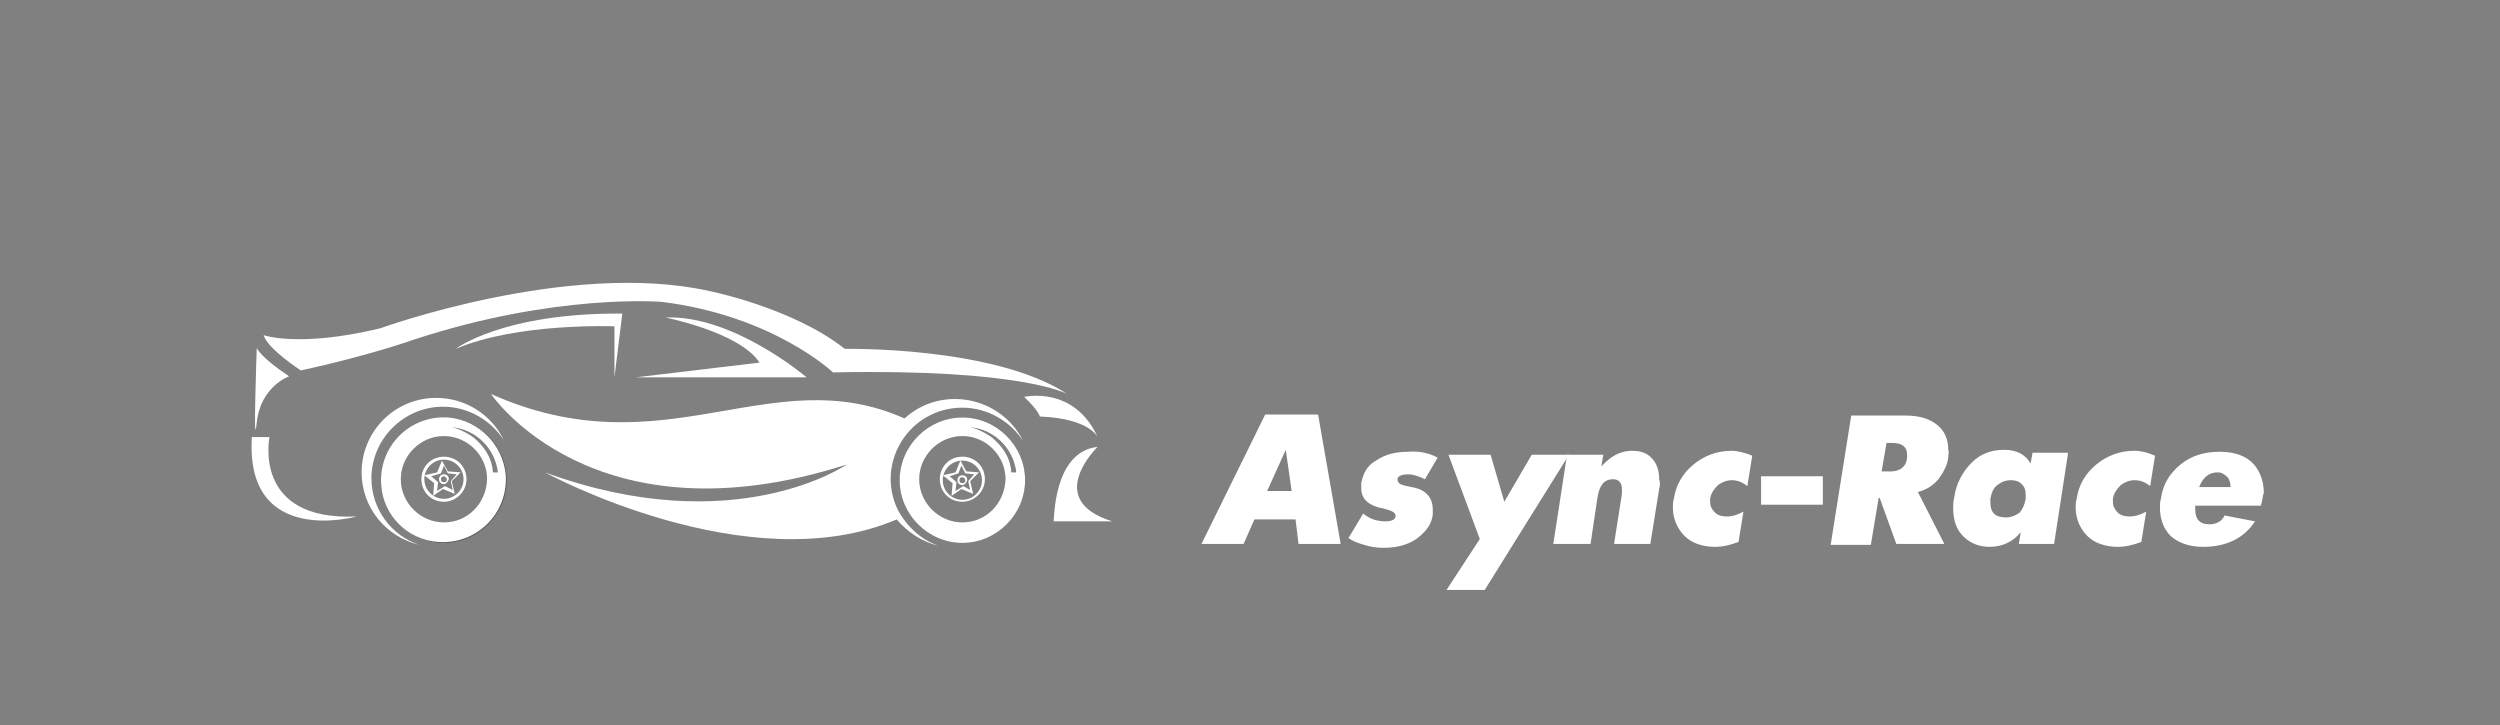 <?xml version="1.0" encoding="utf-8"?>
<!-- Generator: Adobe Illustrator 23.0.3, SVG Export Plug-In . SVG Version: 6.00 Build 0)  -->
<svg version="1.1" id="Слой_1" xmlns="http://www.w3.org/2000/svg" xmlns:xlink="http://www.w3.org/1999/xlink" x="0px" y="0px"
	 viewBox="0 0 255.1 74" style="enable-background:new 0 0 255.1 74;" xml:space="preserve">
<rect x="0" y="0" width="255.1" height="74" fill="#808080" stroke="none"/>
<style type="text/css">
	.st0{fill:#FFFFFF;}
	.st1{opacity:0.5;fill:url(#SVGID_1_);}
	.st2{opacity:0.5;fill:url(#SVGID_2_);}
</style>
<title>Need For Speed Logotype</title>
<g>
	<g>
		<g>
			<g>
				<path class="st0" d="M98.2,51.2c-1.3,0-2.3-1-2.3-2.3s1-2.3,2.3-2.3s2.3,1,2.3,2.3S99.4,51.2,98.2,51.2z M98.2,47
					c-1.1,0-2,0.9-2,2s0.9,2,2,2c1.1,0,2-0.9,2-2S99.3,47,98.2,47z"/>
			</g>
			<g>
				<path class="st0" d="M98.2,49.5c-0.3,0-0.5-0.2-0.5-0.5c0-0.3,0.2-0.5,0.5-0.5c0.3,0,0.5,0.2,0.5,0.5
					C98.6,49.3,98.4,49.5,98.2,49.5z M98.2,48.7c-0.2,0-0.3,0.1-0.3,0.3c0,0.2,0.1,0.3,0.3,0.3c0.2,0,0.3-0.1,0.3-0.3
					C98.5,48.8,98.3,48.7,98.2,48.7z"/>
			</g>
			<g>
				<path class="st0" d="M97.1,50.6l0.1-1.3l-1-0.8l1.3-0.3l0.5-1.2l0.6,1.1l1.3,0.1l-0.9,0.9l0.3,1.3l-1.2-0.5L97.1,50.6z
					 M96.9,48.6l0.7,0.6l-0.1,0.9l0.8-0.5L99,50l-0.2-0.9l0.6-0.7l-0.9-0.1l-0.4-0.8l-0.3,0.8L96.9,48.6z"/>
			</g>
		</g>
		<path class="st0" d="M37.9,48.8c0-4,3.3-7.3,7.3-7.3c2.6,0,4.9,1.4,6.2,3.4c-1.2-2.5-3.8-4.3-6.9-4.3c-4.2,0-7.6,3.4-7.6,7.6
			c0,3.6,2.5,6.6,5.9,7.4C40,54.7,37.9,52,37.9,48.8z"/>
		<path class="st0" d="M29.5,38.4c0,0-2.9,1-3.3,4.7c-0.4,3.7,0-7.6,0-7.6S26.5,36.4,29.5,38.4z"/>
		<path class="st0" d="M27.5,44.6c0,0-1.8,8.6,8.9,8.1c0,0-11.4,3.2-10.7-8.1H27.5z"/>
		<path class="st0" d="M108.9,40.2c0,0-4.6-2.6-23.9-2.2c0,0-6.1-5.8-17.5-7.2c0,0-10.9-0.9-25.4,3.9c0,0-4.5,1.6-11.4,3.1
			c0,0-3.4-2.2-3.8-3.6c0,0,3.6,1.3,11.9-0.7c0,0,19.3-7,33.6-3.8c0,0,8.5,1.7,13.8,5.9C86.2,35.6,101.4,35.3,108.9,40.2z"/>
		<path class="st0" d="M112,44.6c0,0-0.8-1.9-5.9-2.1c0,0-0.1-0.6-1.6-2C104.5,40.5,109.6,39.3,112,44.6z"/>
		<path class="st0" d="M64.9,38.5h17.4c0,0-7.5-6.4-14.4-6.1c0,0,7.6,1.5,9.6,4.6L64.9,38.5z"/>
		<path class="st0" d="M62.7,38.5v-5.2c0,0-9.9-0.4-16.2,2.3c0,0,4.8-3.7,17-3.6L62.7,38.5z"/>
		<path class="st0" d="M112,45.6c0,0-5.6,5.4,1.5,7.6c0,0-4.6,0-6,0C107.6,53.2,107.4,46.1,112,45.6z"/>
		<path class="st0" d="M92.3,42.7L92.3,42.7c-13.7-6.1-24.5,5.4-42.2-2.5c0,0,10.4,15.5,36.3,7.2c0,0-11.4,7.9-30.8,0.8
			c0,0,20.7,11.3,35.9,4.8l0,0c1.1,1.3,2.6,2.3,4.3,2.7c-1.8-0.6-3.3-2-4.2-3.7c-2.3-4.8,1.2-10.4,6.6-10.4c2.6,0,4.9,1.4,6.2,3.4
			C102.1,40.4,96,39.3,92.3,42.7z"/>
		<radialGradient id="SVGID_1_" cx="98.177" cy="48.959" r="10.381" gradientUnits="userSpaceOnUse">
			<stop  offset="0" style="stop-color:#4D4D4F"/>
			<stop  offset="0.26" style="stop-color:#363335"/>
			<stop  offset="0.507" style="stop-color:#231F20"/>
			<stop  offset="0.677" style="stop-color:#373536"/>
			<stop  offset="0.865" style="stop-color:#474749"/>
			<stop  offset="1" style="stop-color:#4D4D4F"/>
		</radialGradient>
		<path class="st1" d="M98.2,42.6c-3.5,0-6.4,2.9-6.4,6.4s2.9,6.4,6.4,6.4c3.5,0,6.4-2.9,6.4-6.4S101.7,42.6,98.2,42.6z M98.2,53.3
			c-2.4,0-4.4-2-4.4-4.4c0-2.4,2-4.4,4.4-4.4c2.4,0,4.4,2,4.4,4.4C102.5,51.4,100.6,53.3,98.2,53.3z M101.3,44.7
			c-0.8-0.6-1.7-1-2.3-1.1c2.4,0.2,4.4,2.1,4.7,4.6l-0.5,0C103.1,46.5,102.1,45.4,101.3,44.7z"/>
		<path class="st0" d="M98.2,42.6c-3.5,0-6.4,2.9-6.4,6.4s2.9,6.4,6.4,6.4c3.5,0,6.4-2.9,6.4-6.4S101.7,42.6,98.2,42.6z M98.2,53.3
			c-2.4,0-4.4-2-4.4-4.4c0-2.4,2-4.4,4.4-4.4c2.4,0,4.4,2,4.4,4.4C102.5,51.4,100.6,53.3,98.2,53.3z M101.3,44.7
			c-0.8-0.6-1.7-1-2.3-1.1c2.4,0.2,4.4,2.1,4.7,4.6l-0.5,0C103.1,46.5,102.1,45.4,101.3,44.7z"/>
		<radialGradient id="SVGID_2_" cx="45.254" cy="48.959" r="10.381" gradientUnits="userSpaceOnUse">
			<stop  offset="0" style="stop-color:#4D4D4F"/>
			<stop  offset="0.26" style="stop-color:#363335"/>
			<stop  offset="0.507" style="stop-color:#231F20"/>
			<stop  offset="0.677" style="stop-color:#373536"/>
			<stop  offset="0.865" style="stop-color:#474749"/>
			<stop  offset="1" style="stop-color:#4D4D4F"/>
		</radialGradient>
		<path class="st2" d="M45.3,42.6c-3.5,0-6.4,2.9-6.4,6.4s2.9,6.4,6.4,6.4c3.5,0,6.4-2.9,6.4-6.4S48.8,42.6,45.3,42.6z M45.3,53.3
			c-2.4,0-4.4-2-4.4-4.4c0-2.4,2-4.4,4.4-4.4c2.4,0,4.4,2,4.4,4.4C49.6,51.4,47.7,53.3,45.3,53.3z M48.4,44.7
			c-0.8-0.6-1.7-1-2.3-1.1c2.4,0.2,4.4,2.1,4.7,4.6l-0.5,0C50.2,46.5,49.2,45.4,48.4,44.7z"/>
		<path class="st0" d="M45.8,42.6c-3.9-0.3-7.2,2.9-6.9,6.9c0.2,3.1,2.7,5.6,5.8,5.8c3.9,0.3,7.2-2.9,6.9-6.9
			C51.3,45.4,48.9,42.9,45.8,42.6z M45.3,53.3c-2.4,0-4.4-2-4.4-4.4c0-2.4,2-4.4,4.4-4.4c2.4,0,4.4,2,4.4,4.4
			C49.6,51.4,47.7,53.3,45.3,53.3z M48.4,44.7c-0.8-0.6-1.7-1-2.3-1.1c2.4,0.2,4.4,2.1,4.7,4.6l-0.5,0
			C50.2,46.5,49.2,45.4,48.4,44.7z"/>
		<g>
			<g>
				<path class="st0" d="M45.3,51.2c-1.3,0-2.3-1-2.3-2.3c0-1.3,1-2.3,2.3-2.3c1.3,0,2.3,1,2.3,2.3C47.6,50.2,46.5,51.2,45.3,51.2z
					 M45.3,46.9c-1.1,0-2,0.9-2,2c0,1.1,0.9,2,2,2c1.1,0,2-0.9,2-2C47.3,47.8,46.4,46.9,45.3,46.9z"/>
			</g>
			<g>
				<path class="st0" d="M45.3,49.4c-0.3,0-0.5-0.2-0.5-0.5c0-0.3,0.2-0.5,0.5-0.5c0.3,0,0.5,0.2,0.5,0.5
					C45.7,49.2,45.5,49.4,45.3,49.4z M45.3,48.6c-0.2,0-0.3,0.1-0.3,0.3c0,0.2,0.1,0.3,0.3,0.3c0.2,0,0.3-0.1,0.3-0.3
					C45.6,48.8,45.4,48.6,45.3,48.6z"/>
			</g>
			<g>
				<path class="st0" d="M44.2,50.6l0.1-1.3l-1-0.8l1.3-0.3l0.5-1.2l0.6,1.1l1.3,0.1l-0.9,0.9l0.3,1.3l-1.2-0.5L44.2,50.6z M44,48.6
					l0.7,0.6l-0.1,0.9l0.8-0.5l0.8,0.4l-0.2-0.9l0.6-0.7l-0.9-0.1l-0.4-0.8l-0.3,0.8L44,48.6z"/>
			</g>
		</g>
	</g>
</g>
<g>
	<path class="st0" d="M136.8,55.5h-4.3l-0.3-2.5H128l-1.1,2.5h-4.3l6.5-13.2h5.4L136.8,55.5z M131.8,50.1l-0.6-4.2l-1.9,4.2H131.8z"
		/>
	<path class="st0" d="M146.7,46.7l-1.3,2.2c-0.6-0.3-1.2-0.5-1.7-0.5c-0.7,0-1.1,0.2-1.1,0.5c0,0.2,0.1,0.4,0.3,0.5
		c0.2,0.1,0.6,0.2,1.1,0.3c1.4,0.2,2.2,1,2.2,2.3c0,0.2,0,0.3,0,0.5c-0.1,0.9-0.6,1.6-1.3,2.2c-0.9,0.8-2.2,1.2-3.7,1.2
		c-0.7,0-1.4-0.1-2-0.3c-0.7-0.2-1.2-0.4-1.6-0.7l1.5-2.5c0.7,0.6,1.5,0.8,2.3,0.8c0.6,0,1-0.2,1-0.5c0,0,0-0.1,0-0.1
		c0-0.3-0.4-0.5-1.2-0.7c-1.6-0.3-2.3-1-2.3-2.1c0-0.2,0-0.3,0-0.5c0.2-1,0.6-1.8,1.5-2.3c0.9-0.6,1.9-0.9,3.3-0.9
		C144.7,46,145.8,46.2,146.7,46.7z"/>
	<path class="st0" d="M160.1,46.4l-8.6,13.8h-3.9l3.4-5.2l-3.2-8.6h4.3l1.4,4.8l2.8-4.8H160.1z"/>
	<path class="st0" d="M169.3,49.9l-0.9,5.6h-3.7l0.8-5.1c0-0.2,0-0.3,0-0.5c0-0.6-0.3-1-0.9-1c-0.9,0-1.4,0.6-1.6,1.9l-0.7,4.7h-3.8
		l1.4-9.1h3.7l-0.2,1.2c0.9-1,1.9-1.6,3.1-1.6c0.9,0,1.5,0.2,2,0.7c0.5,0.5,0.8,1.2,0.8,2.2C169.4,49.2,169.4,49.6,169.3,49.9z"/>
	<path class="st0" d="M178.8,46.5l-0.5,3.1c-0.5-0.4-1-0.6-1.6-0.6c-0.5,0-1,0.2-1.4,0.5c-0.4,0.4-0.7,0.8-0.8,1.4
		c0,0.1,0,0.2,0,0.3c0,0.5,0.2,0.8,0.5,1.1c0.3,0.3,0.7,0.4,1.2,0.4c0.6,0,1.2-0.2,1.7-0.5l-0.5,3.1c-0.8,0.3-1.6,0.5-2.4,0.5
		c-1.3,0-2.4-0.4-3.1-1.1s-1.2-1.7-1.2-2.9c0-0.3,0-0.6,0.1-0.9c0.2-1.4,0.9-2.6,2-3.5c1.1-0.9,2.4-1.4,3.9-1.4
		C177.3,46,178.1,46.2,178.8,46.5z"/>
	<path class="st0" d="M186,51.5h-6.3v-2.9h6.3V51.5z"/>
	<path class="st0" d="M198.8,46.7c-0.1,0.8-0.5,1.5-1,2.2c-0.6,0.7-1.3,1.1-2.1,1.3l2.7,5.3h-4.9l-1.7-4.7l-0.1,0l-0.8,4.8h-4.1
		l2.1-13.2h5.5c1.4,0,2.4,0.3,3.2,0.9c0.8,0.6,1.2,1.5,1.2,2.6C198.9,46.1,198.8,46.4,198.8,46.7z M194.6,46.7c0-0.1,0-0.2,0-0.3
		c0-0.8-0.5-1.2-1.5-1.2h-0.6l-0.5,2.9h0.5C193.8,48.2,194.5,47.7,194.6,46.7z"/>
	<path class="st0" d="M211,46.4l-1.4,9.1H206l0.2-1.2c-0.8,1-1.9,1.5-3.2,1.5c-1.1,0-2-0.4-2.7-1.1c-0.7-0.7-1-1.7-1-2.9
		c0-0.3,0-0.6,0.1-1c0.2-1.5,0.9-2.7,1.8-3.6c0.9-0.9,2-1.3,3.3-1.3c1.3,0,2.2,0.5,2.7,1.4l0.2-1.1H211z M206.7,50.9
		c0-0.1,0-0.2,0-0.4c0-0.5-0.1-0.8-0.4-1.1c-0.3-0.3-0.7-0.4-1.1-0.4c-0.6,0-1,0.2-1.4,0.5c-0.4,0.3-0.6,0.8-0.7,1.4
		c0,0.1,0,0.3,0,0.4c0,1,0.5,1.5,1.6,1.5c0.5,0,1-0.2,1.4-0.5C206.4,51.9,206.6,51.5,206.7,50.9z"/>
	<path class="st0" d="M219.9,46.5l-0.5,3.1c-0.5-0.4-1-0.6-1.6-0.6c-0.5,0-1,0.2-1.4,0.5c-0.4,0.4-0.7,0.8-0.8,1.4
		c0,0.1,0,0.2,0,0.3c0,0.5,0.2,0.8,0.5,1.1c0.3,0.3,0.7,0.4,1.2,0.4c0.6,0,1.2-0.2,1.7-0.5l-0.5,3.1c-0.8,0.3-1.6,0.5-2.4,0.5
		c-1.3,0-2.4-0.4-3.1-1.1s-1.2-1.7-1.2-2.9c0-0.3,0-0.6,0.1-0.9c0.2-1.4,0.9-2.6,2-3.5c1.1-0.9,2.4-1.4,3.9-1.4
		C218.5,46,219.2,46.2,219.9,46.5z"/>
	<path class="st0" d="M230.8,51.2l-0.1,0.4H224c0,0.1,0,0.3,0,0.4c0,1,0.5,1.5,1.4,1.5c0.8,0,1.3-0.3,1.6-0.9l3.1,0.6
		c-1.1,1.7-2.9,2.6-5.3,2.6c-1.4,0-2.5-0.4-3.3-1.1c-0.7-0.7-1.1-1.7-1.1-2.9c0-0.3,0-0.6,0.1-0.9c0.2-1.5,0.9-2.6,2-3.5
		c1.1-0.9,2.4-1.3,4-1.3c1.5,0,2.7,0.4,3.5,1.3c0.6,0.7,1,1.7,1,2.9C230.9,50.5,230.9,50.8,230.8,51.2z M227.6,49.7
		c0-0.4-0.1-0.8-0.3-1c-0.3-0.3-0.6-0.5-1-0.5c-0.9,0-1.5,0.5-1.9,1.5H227.6z"/>
</g>
</svg>
